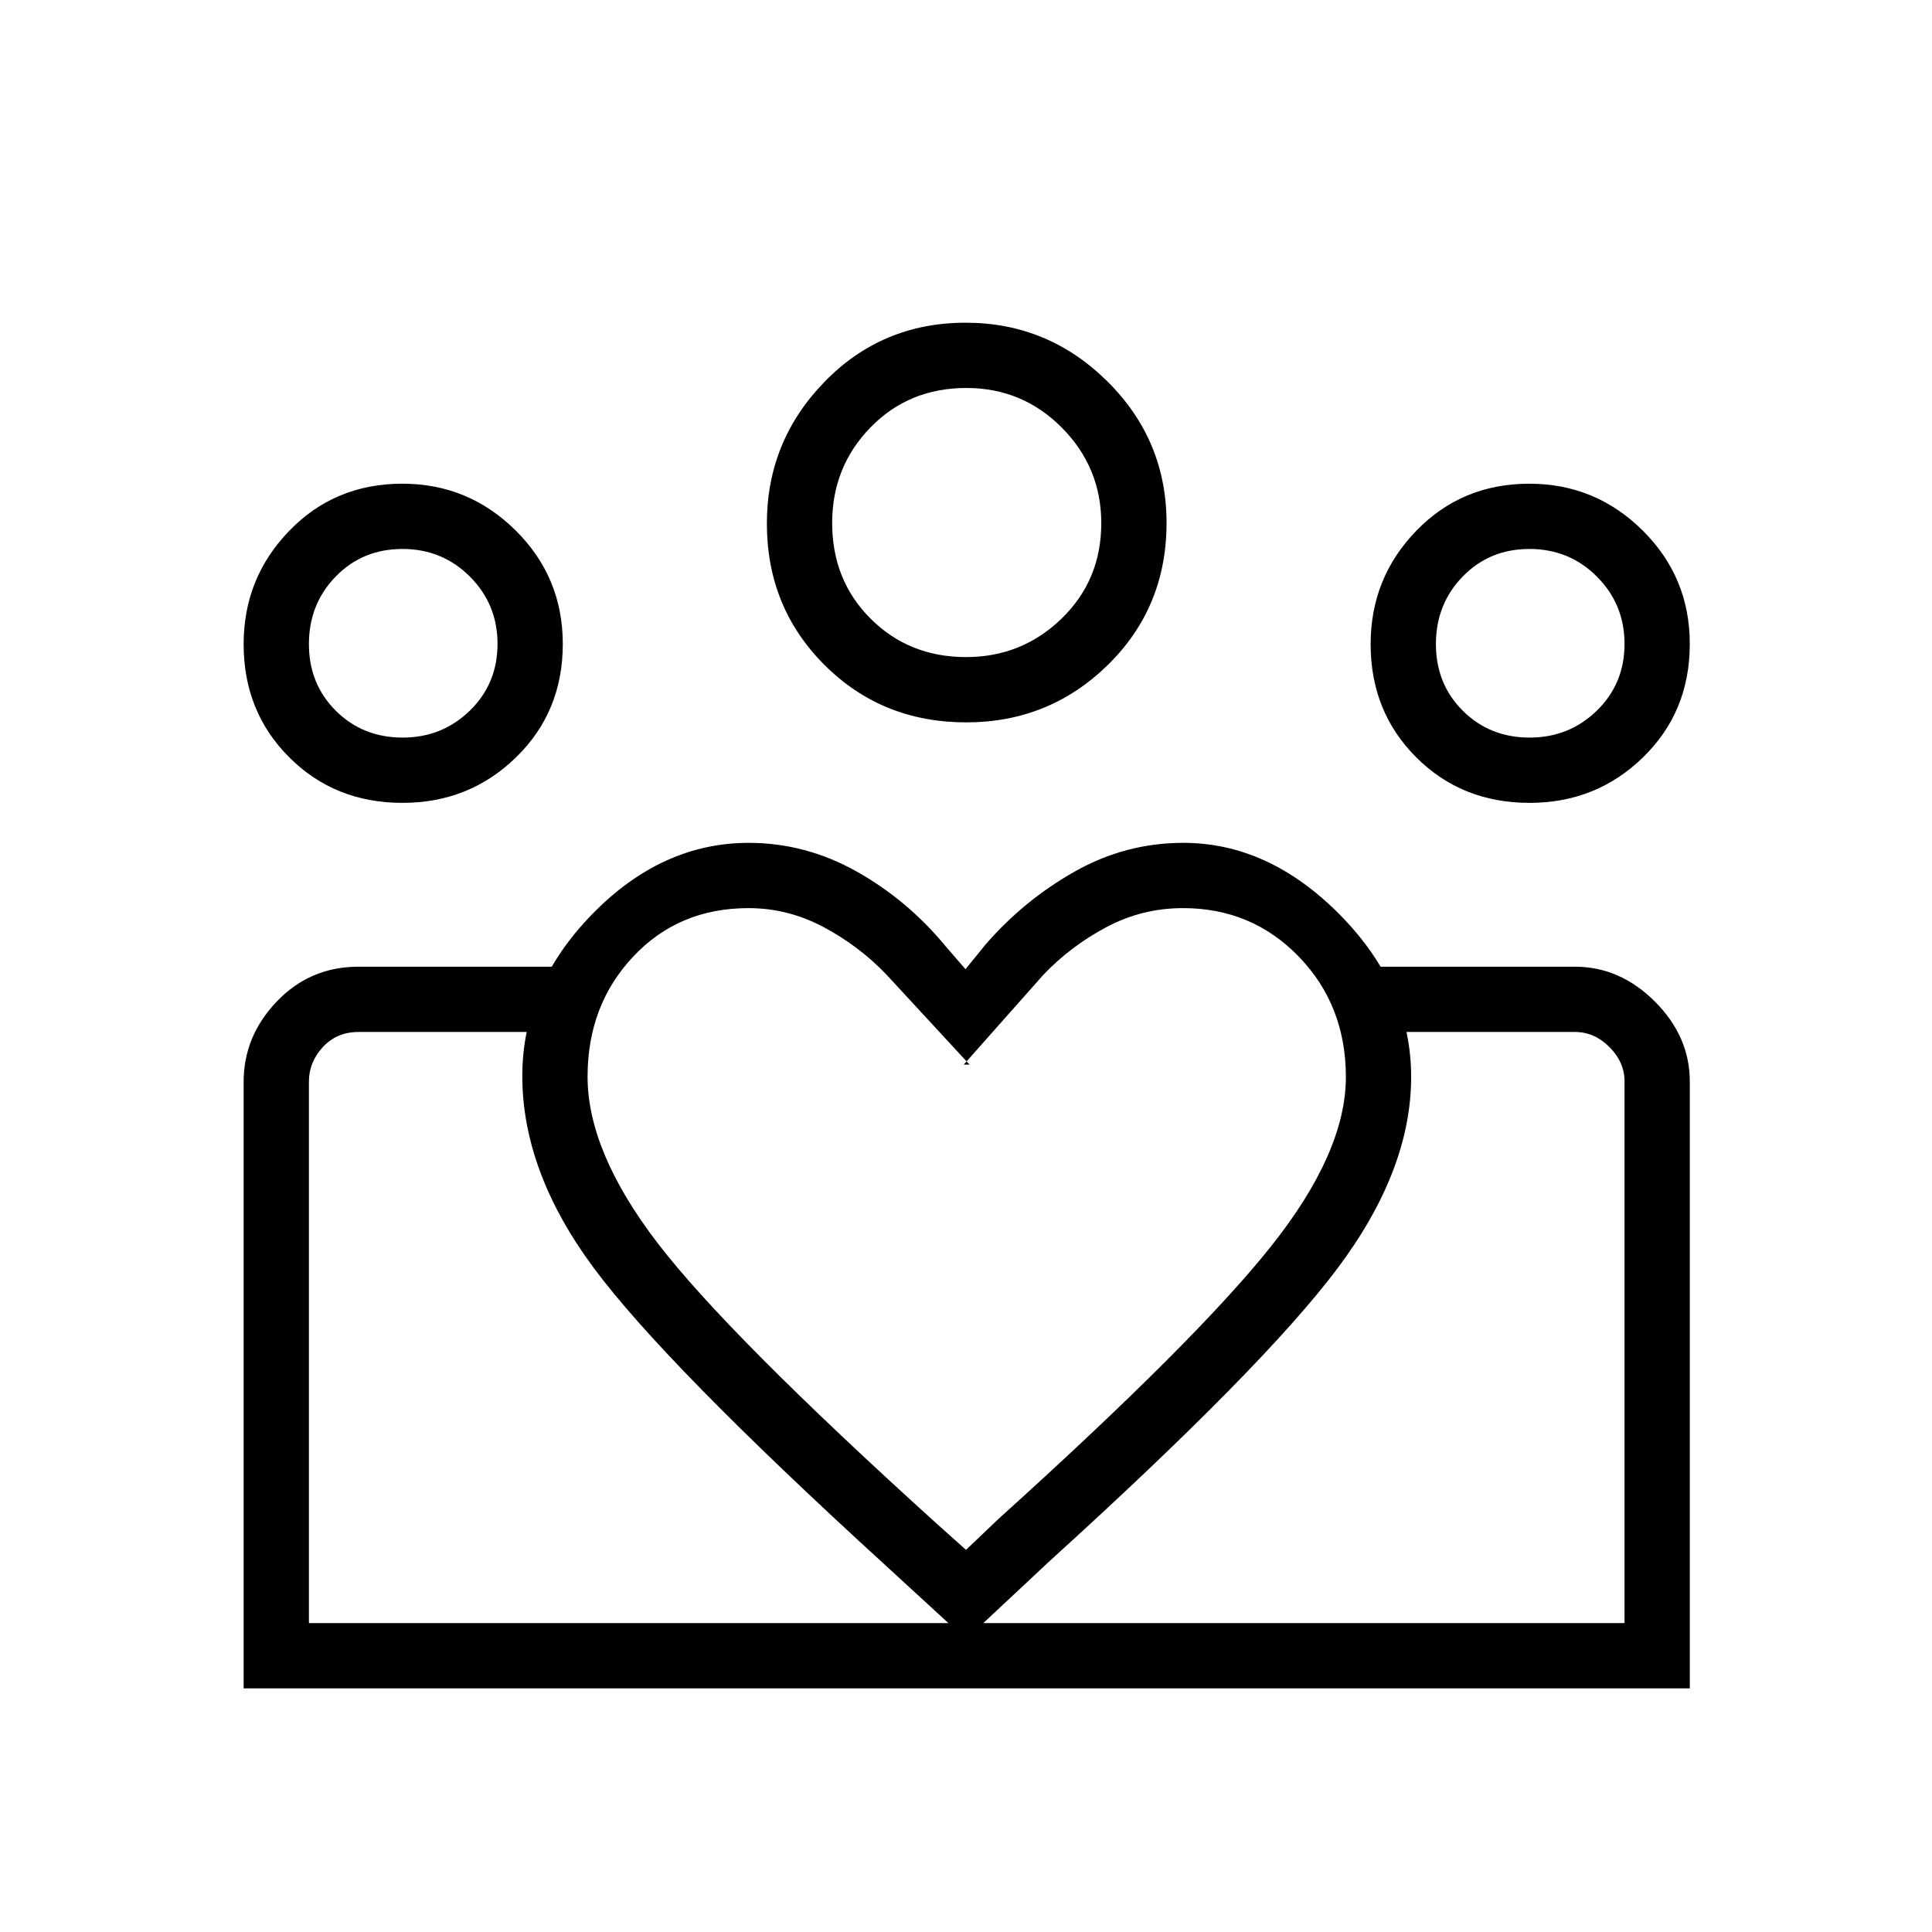 <svg xmlns="http://www.w3.org/2000/svg" height="40" viewBox="0 -960 960 960" width="40"><path d="M153.5-153.5v-293.72 293.72Zm653.72 0V-447.22v293.72Zm-47.16-440q19.65 0 33.4-13.39 13.76-13.38 13.76-33.17 0-19.65-13.7-33.4-13.7-13.76-33.54-13.76-19.85 0-33.17 13.7-13.31 13.7-13.31 33.54 0 19.85 13.38 33.17 13.39 13.31 33.18 13.31Zm-.05 32.44q-33.69 0-56.32-22.66-22.63-22.65-22.63-56.19 0-32.89 22.65-56.31 22.66-23.43 56.2-23.43 32.89 0 56.31 23.23 23.43 23.22 23.43 56.41 0 33.69-23.23 56.32-23.22 22.63-56.41 22.63ZM480.05-633.5q27.71 0 47.44-19.12 19.73-19.12 19.73-47.43 0-27.71-19.59-47.44-19.58-19.73-47.46-19.73-28.54 0-47.61 19.59-19.06 19.58-19.06 47.46 0 28.54 19.12 47.61 19.12 19.06 47.43 19.06Zm.09 32.44q-41.93 0-70.51-28.59-28.57-28.58-28.57-70.21 0-40.94 28.59-70.36 28.58-29.43 70.21-29.43 40.94 0 70.36 29.14 29.43 29.14 29.43 70.37 0 41.93-29.14 70.51-29.14 28.57-70.37 28.57ZM291.96-425q0 37.24 34.78 82.65 34.77 45.4 138.64 139.39L480-189.88l16.15-15.39q98-88.44 135.3-135.28 37.31-46.84 37.31-84.27 0-35.63-23.34-59.78-23.34-24.16-57.56-24.16-20.31 0-38.05 9.43-17.75 9.42-31.32 23.65l-39.61 44.67h2.88l-41.25-44.67q-13.57-14.23-31.27-23.65-17.7-9.43-37.31-9.43-34.7 0-57.33 24.12-22.64 24.11-22.64 59.64Zm-32.43-.36q0-44.68 34.6-80.26 34.61-35.57 77.87-35.57 28.33 0 53.67 14.25 25.34 14.25 44.08 36.99l10 11.54 10-12.31q19.06-21.97 44.28-36.22 25.23-14.25 53.97-14.25 42.55 0 77.87 35.82 35.32 35.83 35.32 80.49 0 46.45-36.77 95.36-36.77 48.92-142.52 144.89L480-145.46l-40.14-36.86Q330.29-282.37 294.91-330.13q-35.38-47.77-35.38-95.23ZM200.06-593.5q19.65 0 33.4-13.39 13.76-13.38 13.76-33.17 0-19.65-13.7-33.4-13.7-13.76-33.54-13.76-19.85 0-33.17 13.7-13.31 13.7-13.31 33.54 0 19.85 13.38 33.17 13.39 13.31 33.18 13.31ZM483-121.06v-32.44h324.22v-269.1q0-9.62-7.5-17.12-7.5-7.5-17.12-7.5h-99.28v-32.43h99.28q22.38 0 39.72 17.33 17.33 17.34 17.33 39.72v301.54H483ZM153.5-153.5H483v32.44H121.06v-301.33q0-22.78 16.52-40.02 16.52-17.24 40.54-17.24h98.84v32.43h-98.84q-10.77 0-17.7 7.5-6.92 7.5-6.92 17.12v269.1Zm46.51-407.56q-33.69 0-56.32-22.66-22.63-22.65-22.63-56.19 0-32.89 22.65-56.31 22.66-23.43 56.2-23.43 32.88 0 56.31 23.23 23.43 23.22 23.43 56.41 0 33.69-23.23 56.32-23.22 22.63-56.41 22.63ZM480-700Zm-280 60Zm560 0Z"/></svg>